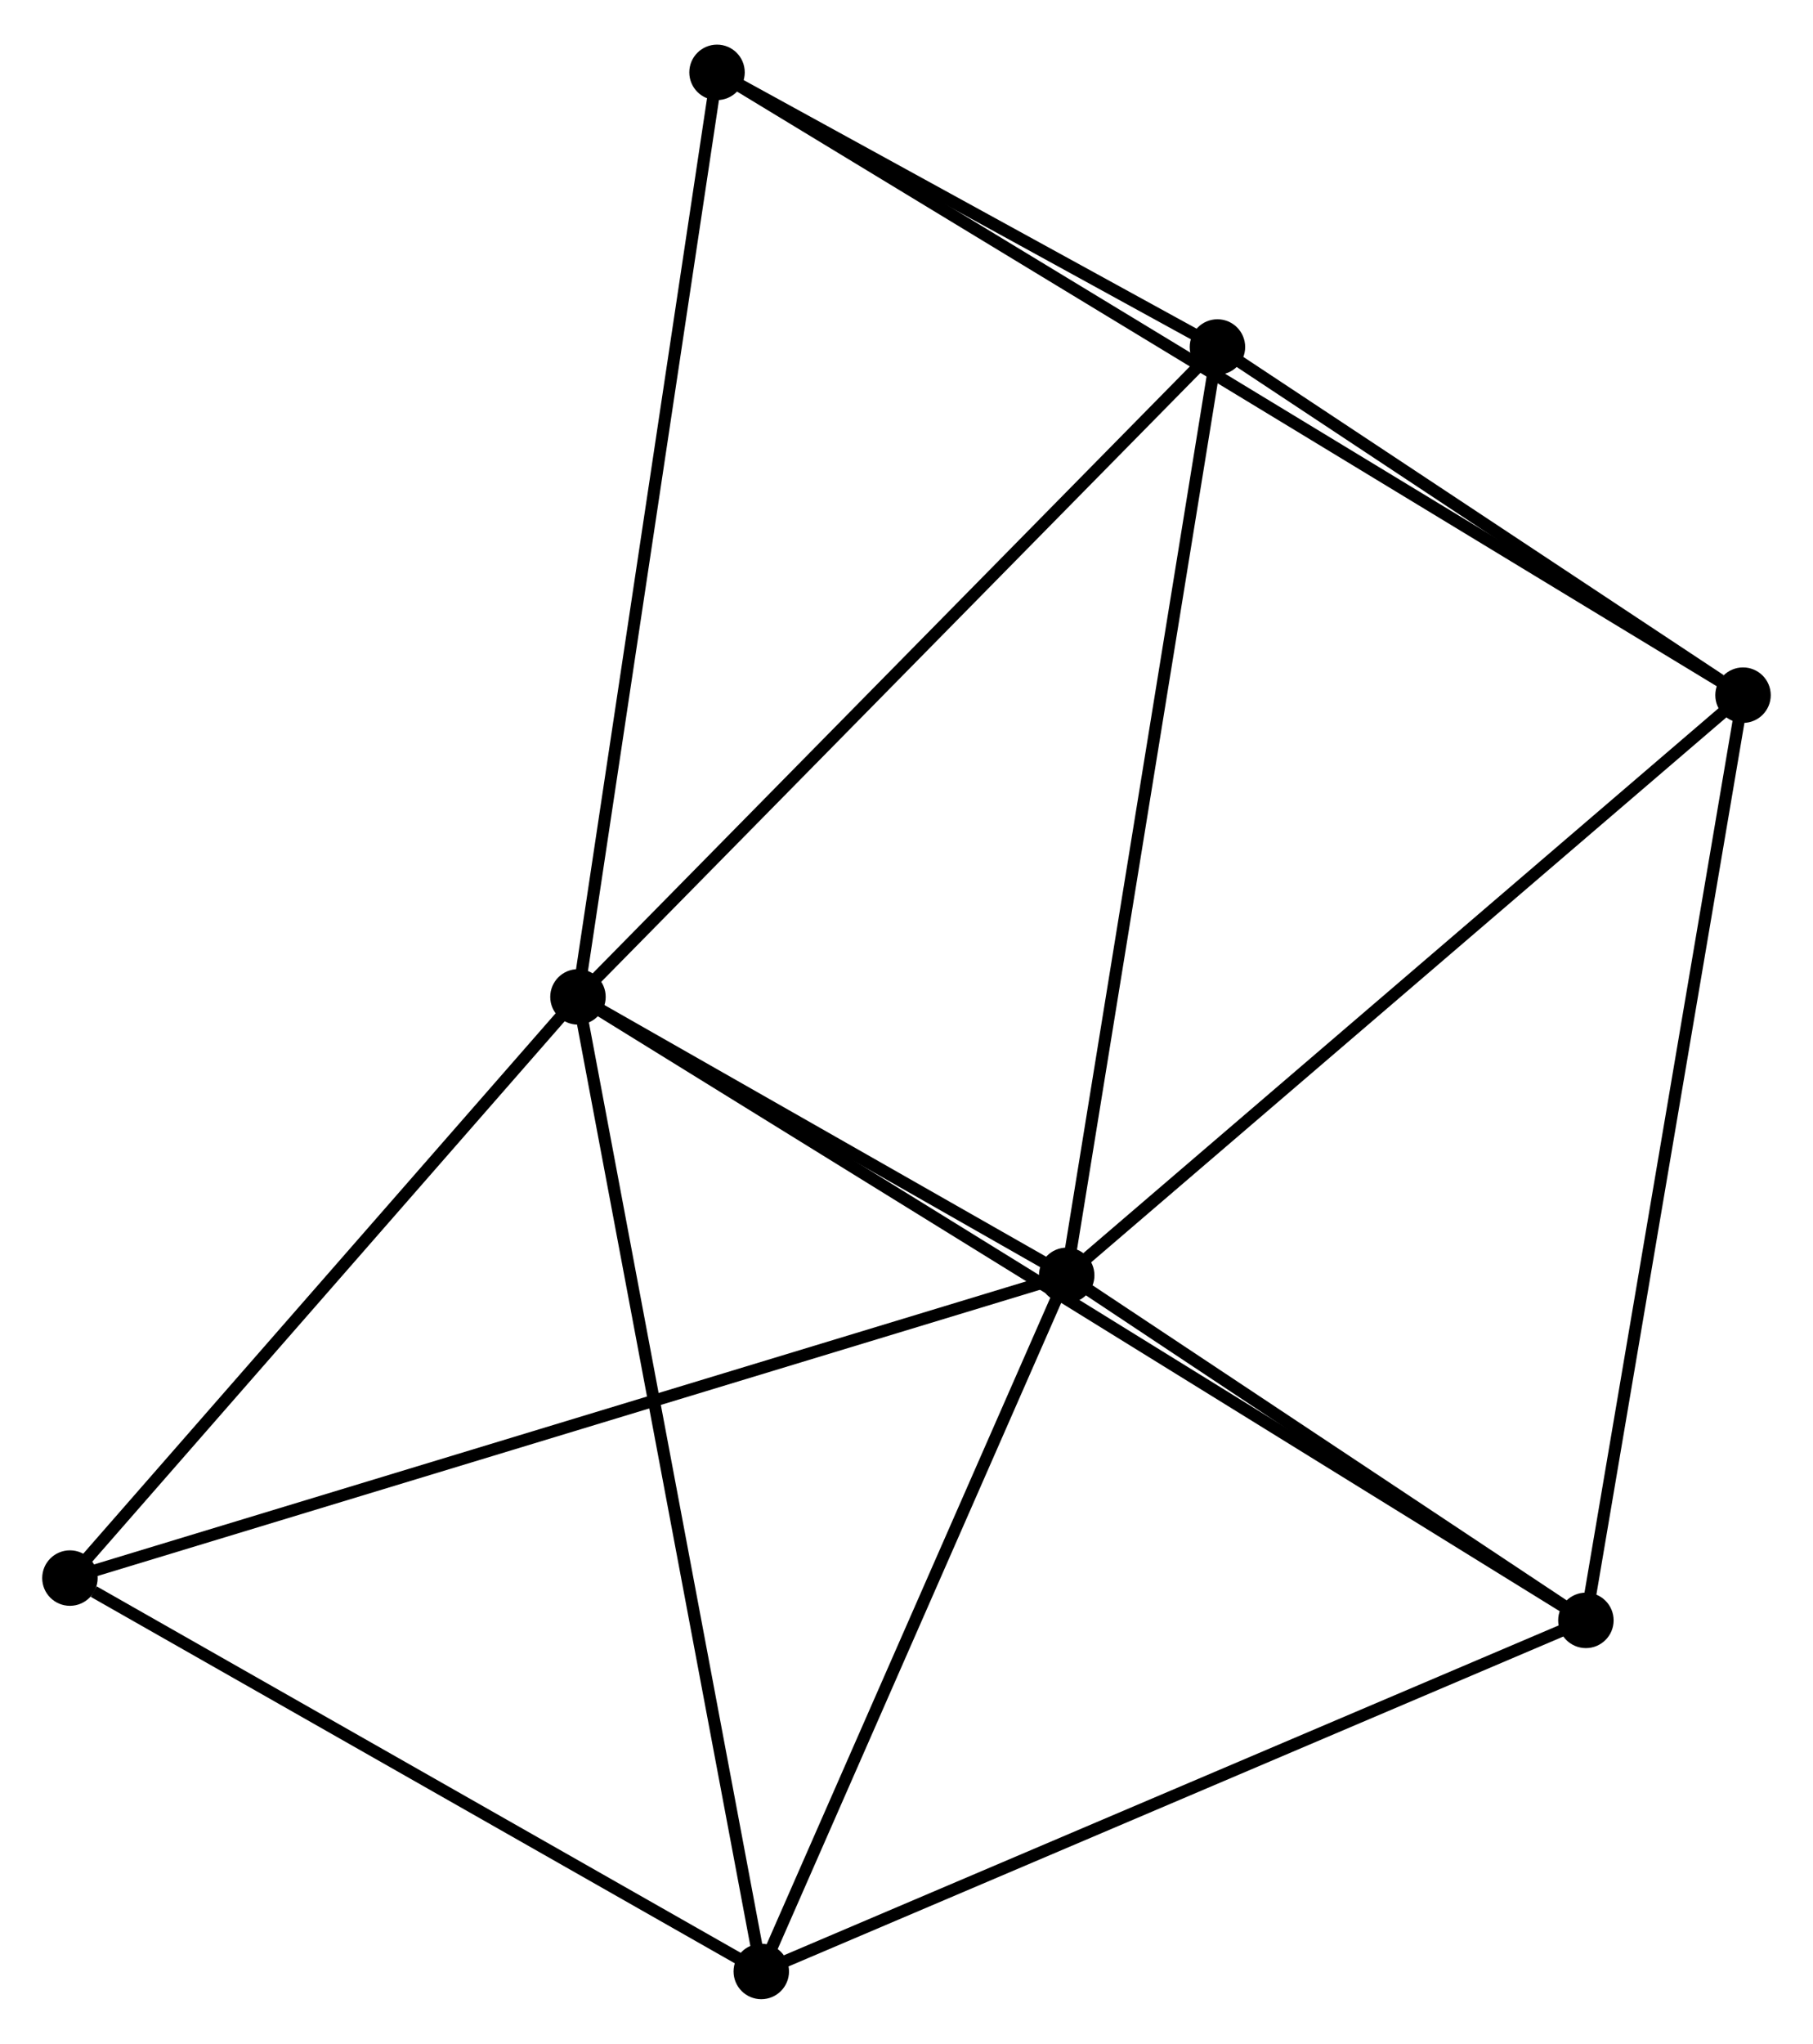 <?xml version="1.0" encoding="UTF-8" standalone="no"?>
<!DOCTYPE svg PUBLIC "-//W3C//DTD SVG 1.1//EN"
 "http://www.w3.org/Graphics/SVG/1.1/DTD/svg11.dtd">
<!-- Generated by graphviz version 2.36.0 (20140111.2315)
 -->
<!-- Title: %3 Pages: 1 -->
<svg width="150pt" height="169pt"
 viewBox="0.00 0.00 150.38 169.03" xmlns="http://www.w3.org/2000/svg" xmlns:xlink="http://www.w3.org/1999/xlink">
<g id="graph0" class="graph" transform="scale(1 1) rotate(0) translate(4 165.035)">
<title>%3</title>
<!-- 0 -->
<g id="node1" class="node"><title>0</title>
<ellipse fill="black" stroke="black" cx="43.94" cy="-82.591" rx="1.8" ry="1.8"/>
</g>
<!-- 1 -->
<g id="node2" class="node"><title>1</title>
<ellipse fill="black" stroke="black" cx="84.478" cy="-59.506" rx="1.8" ry="1.8"/>
</g>
<!-- 0&#45;&#45;1 -->
<g id="edge1" class="edge"><title>0&#45;&#45;1</title>
<path fill="none" stroke="black" d="M45.682,-81.599C52.35,-77.802 76.209,-64.215 82.788,-60.469"/>
</g>
<!-- 3 -->
<g id="node3" class="node"><title>3</title>
<ellipse fill="black" stroke="black" cx="59.145" cy="-1.8" rx="1.8" ry="1.8"/>
</g>
<!-- 0&#45;&#45;3 -->
<g id="edge2" class="edge"><title>0&#45;&#45;3</title>
<path fill="none" stroke="black" d="M44.316,-80.594C46.42,-69.416 56.713,-14.722 58.782,-3.727"/>
</g>
<!-- 4 -->
<g id="node4" class="node"><title>4</title>
<ellipse fill="black" stroke="black" cx="127.543" cy="-30.905" rx="1.8" ry="1.8"/>
</g>
<!-- 0&#45;&#45;4 -->
<g id="edge3" class="edge"><title>0&#45;&#45;4</title>
<path fill="none" stroke="black" d="M45.686,-81.512C56.566,-74.785 114.955,-38.688 125.807,-31.979"/>
</g>
<!-- 5 -->
<g id="node5" class="node"><title>5</title>
<ellipse fill="black" stroke="black" cx="96.981" cy="-136.467" rx="1.8" ry="1.8"/>
</g>
<!-- 0&#45;&#45;5 -->
<g id="edge4" class="edge"><title>0&#45;&#45;5</title>
<path fill="none" stroke="black" d="M45.251,-83.923C52.526,-91.312 87.876,-127.218 95.521,-134.984"/>
</g>
<!-- 6 -->
<g id="node6" class="node"><title>6</title>
<ellipse fill="black" stroke="black" cx="55.474" cy="-159.235" rx="1.8" ry="1.8"/>
</g>
<!-- 0&#45;&#45;6 -->
<g id="edge5" class="edge"><title>0&#45;&#45;6</title>
<path fill="none" stroke="black" d="M44.225,-84.486C45.821,-95.09 53.629,-146.976 55.199,-157.407"/>
</g>
<!-- 7 -->
<g id="node7" class="node"><title>7</title>
<ellipse fill="black" stroke="black" cx="1.8" cy="-34.411" rx="1.8" ry="1.8"/>
</g>
<!-- 0&#45;&#45;7 -->
<g id="edge6" class="edge"><title>0&#45;&#45;7</title>
<path fill="none" stroke="black" d="M42.538,-80.988C36.14,-73.673 9.748,-43.499 3.251,-36.07"/>
</g>
<!-- 1&#45;&#45;3 -->
<g id="edge8" class="edge"><title>1&#45;&#45;3</title>
<path fill="none" stroke="black" d="M83.635,-57.586C79.789,-48.825 63.923,-12.685 60.017,-3.786"/>
</g>
<!-- 1&#45;&#45;4 -->
<g id="edge9" class="edge"><title>1&#45;&#45;4</title>
<path fill="none" stroke="black" d="M86.329,-58.277C93.412,-53.573 118.759,-36.739 125.748,-32.098"/>
</g>
<!-- 1&#45;&#45;5 -->
<g id="edge10" class="edge"><title>1&#45;&#45;5</title>
<path fill="none" stroke="black" d="M84.787,-61.409C86.517,-72.056 94.981,-124.158 96.683,-134.632"/>
</g>
<!-- 1&#45;&#45;7 -->
<g id="edge11" class="edge"><title>1&#45;&#45;7</title>
<path fill="none" stroke="black" d="M82.751,-58.982C72.084,-55.744 15.242,-38.491 3.805,-35.02"/>
</g>
<!-- 2 -->
<g id="node8" class="node"><title>2</title>
<ellipse fill="black" stroke="black" cx="140.576" cy="-107.604" rx="1.8" ry="1.8"/>
</g>
<!-- 1&#45;&#45;2 -->
<g id="edge7" class="edge"><title>1&#45;&#45;2</title>
<path fill="none" stroke="black" d="M85.865,-60.695C93.559,-67.292 130.946,-99.347 139.032,-106.28"/>
</g>
<!-- 3&#45;&#45;4 -->
<g id="edge15" class="edge"><title>3&#45;&#45;4</title>
<path fill="none" stroke="black" d="M60.836,-2.519C70.217,-6.511 115.801,-25.909 125.66,-30.104"/>
</g>
<!-- 3&#45;&#45;7 -->
<g id="edge16" class="edge"><title>3&#45;&#45;7</title>
<path fill="none" stroke="black" d="M57.237,-2.885C48.531,-7.836 12.617,-28.26 3.774,-33.289"/>
</g>
<!-- 5&#45;&#45;6 -->
<g id="edge17" class="edge"><title>5&#45;&#45;6</title>
<path fill="none" stroke="black" d="M95.198,-137.446C88.37,-141.191 63.941,-154.591 57.205,-158.286"/>
</g>
<!-- 2&#45;&#45;4 -->
<g id="edge12" class="edge"><title>2&#45;&#45;4</title>
<path fill="none" stroke="black" d="M140.254,-105.709C138.451,-95.097 129.628,-43.173 127.854,-32.735"/>
</g>
<!-- 2&#45;&#45;5 -->
<g id="edge13" class="edge"><title>2&#45;&#45;5</title>
<path fill="none" stroke="black" d="M138.703,-108.845C131.532,-113.592 105.874,-130.58 98.799,-135.264"/>
</g>
<!-- 2&#45;&#45;6 -->
<g id="edge14" class="edge"><title>2&#45;&#45;6</title>
<path fill="none" stroke="black" d="M138.799,-108.683C127.724,-115.402 68.288,-151.461 57.242,-158.162"/>
</g>
</g>
</svg>
